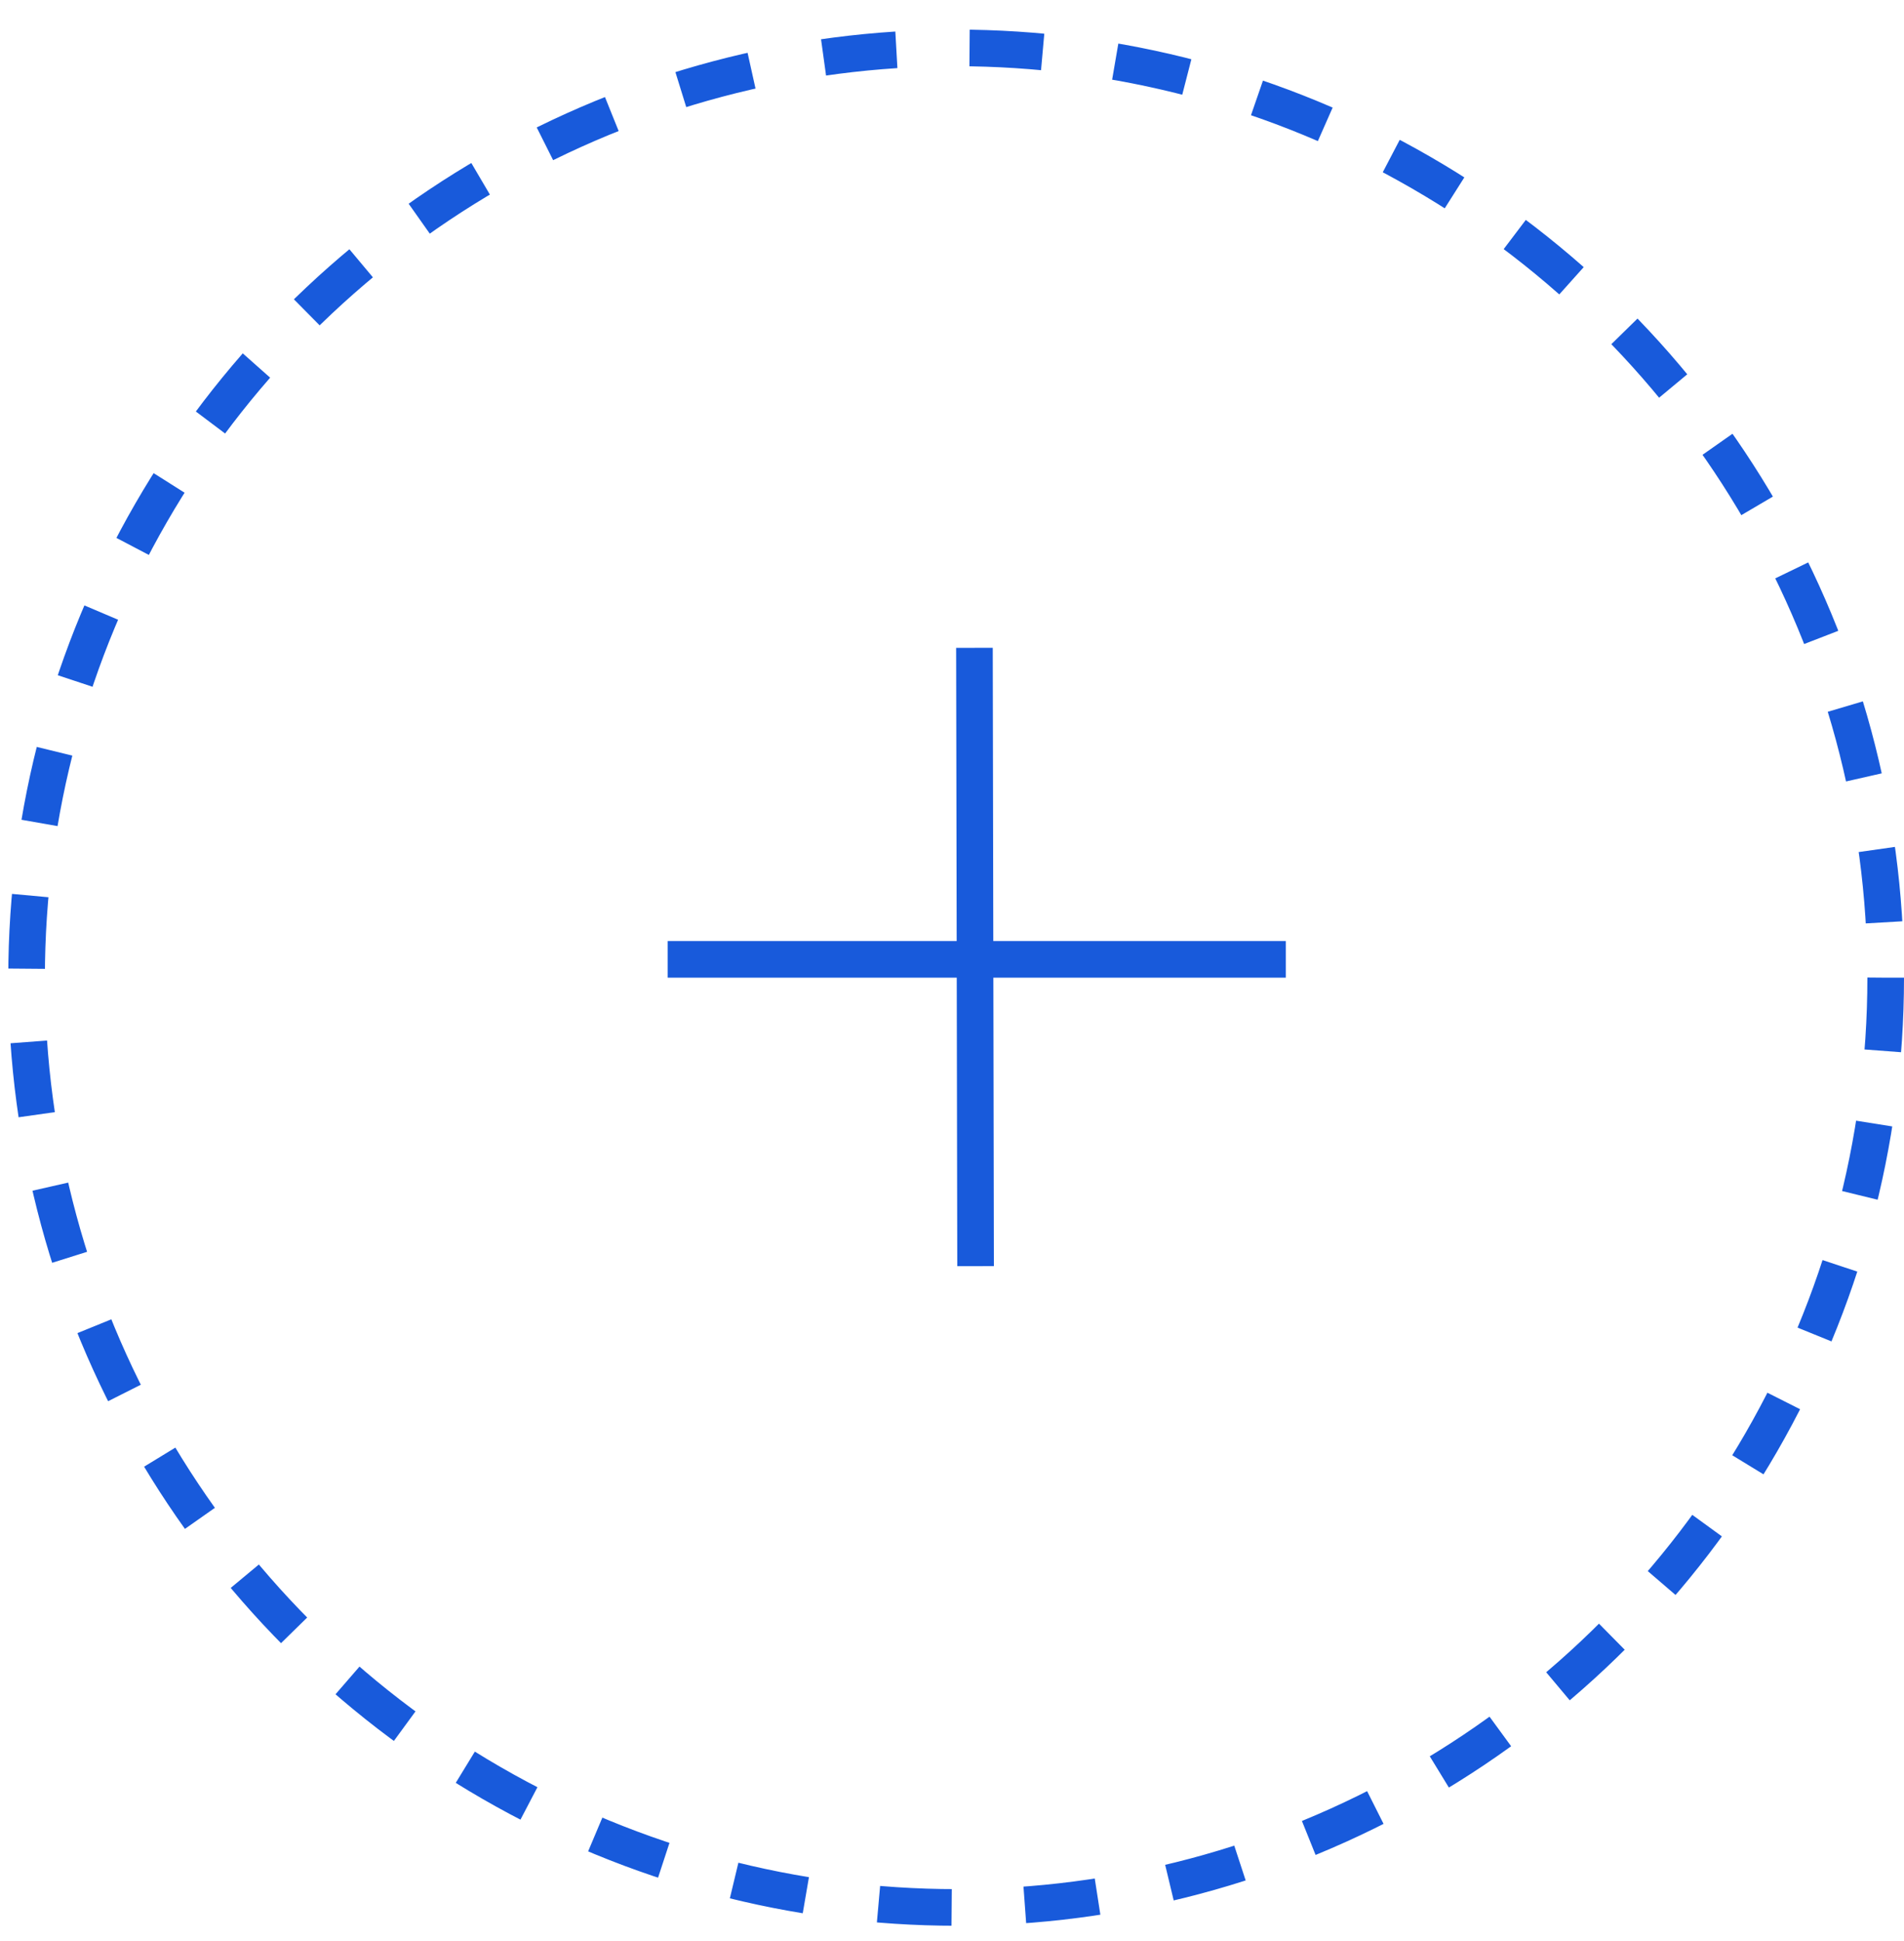 <svg width="52" height="53" viewBox="0 0 52 53" fill="none" xmlns="http://www.w3.org/2000/svg">
<circle cx="26.113" cy="26.695" r="25.387" stroke="#185ADB" stroke-dasharray="2 2"/>
<line x1="26.613" y1="17.689" x2="26.644" y2="34.572" stroke="#185ADB"/>
<line x1="18.234" y1="26.195" x2="35.117" y2="26.195" stroke="#185ADB"/>
</svg>
